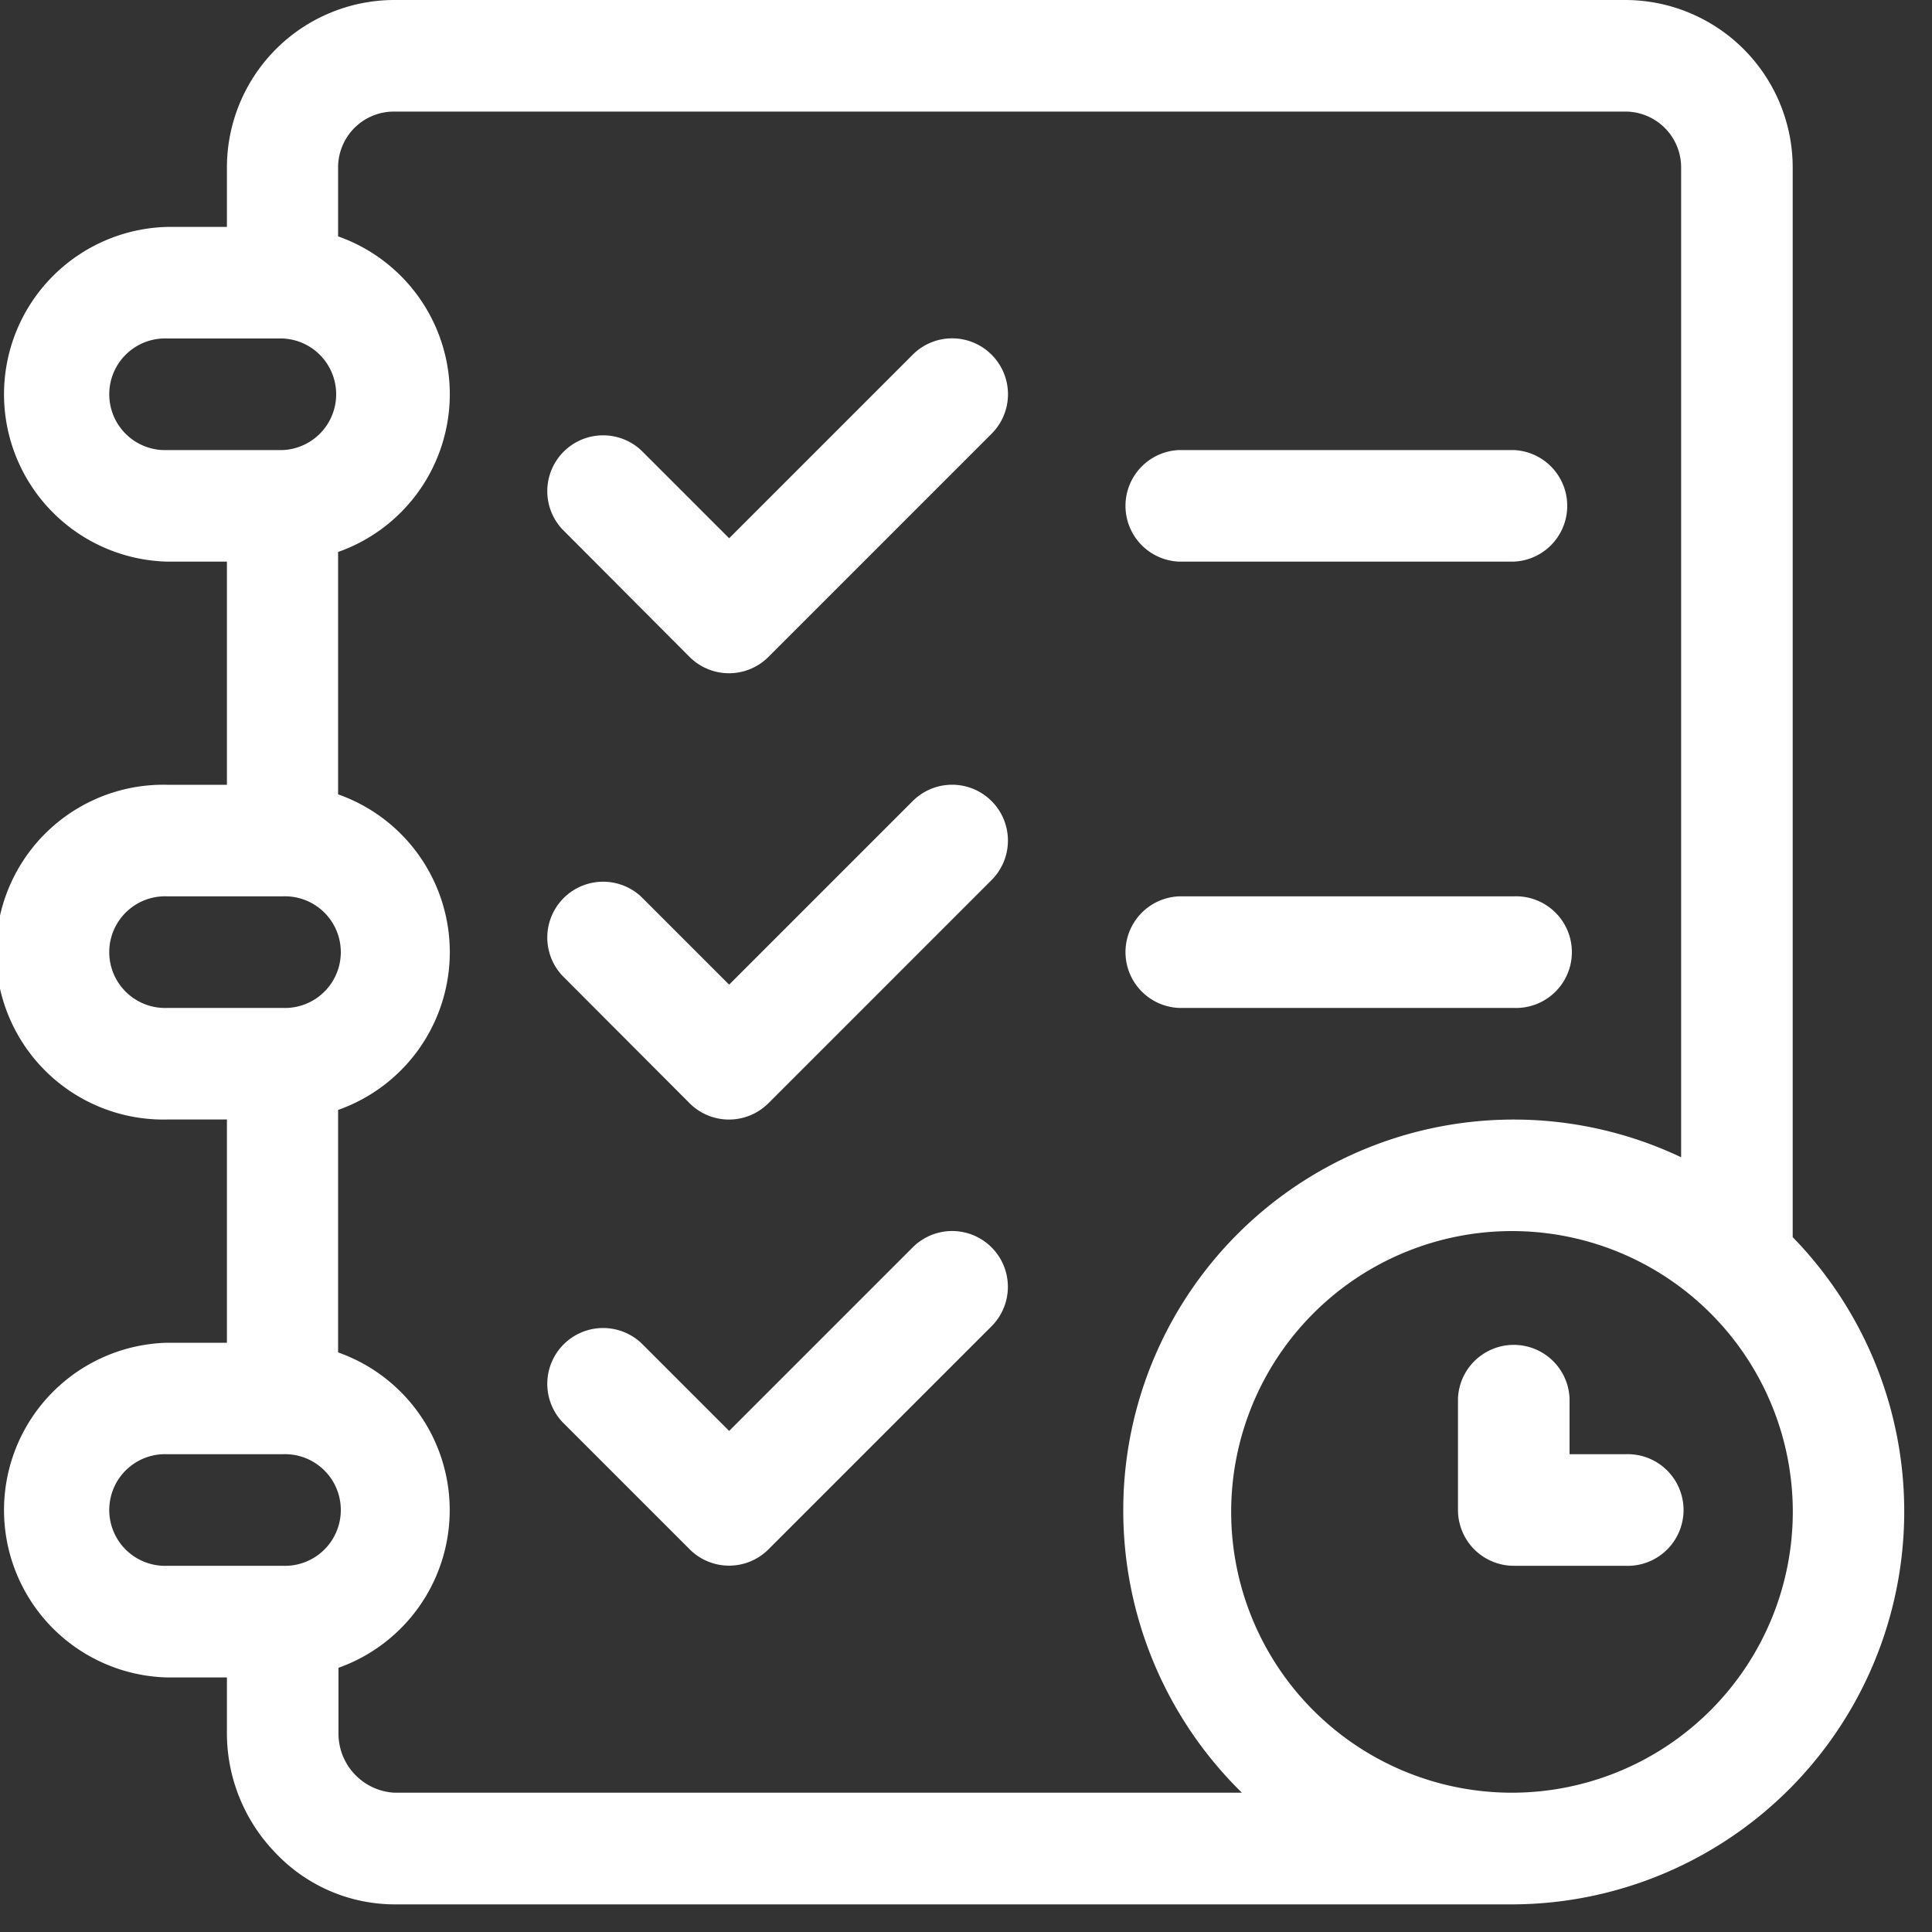 <svg xmlns="http://www.w3.org/2000/svg" xmlns:xlink="http://www.w3.org/1999/xlink" width="20" height="20" viewBox="0 0 20 20">
  <rect x="0" y="0" width="20" height="20" fill="#333333" stroke="none"/>
  <defs>
    <clipPath id="clip-path">
      <rect id="Rectangle_8" data-name="Rectangle 8" width="20" height="20" transform="translate(607 17)" fill="#fff" stroke="#707070" stroke-width="1"/>
    </clipPath>
  </defs>
  <g id="Mask_Group_3" data-name="Mask Group 3" transform="translate(-607 -17)" clip-path="url(#clip-path)">
    <g id="planning" transform="translate(607 17)">
      <g id="Group_5" data-name="Group 5">
        <g id="Group_4" data-name="Group 4">
          <path id="Path_5" data-name="Path 5" d="M18.558,12.806V1.733A1.735,1.735,0,0,0,16.825,0H4.081A1.735,1.735,0,0,0,2.349,1.733v.616H1.733a1.733,1.733,0,0,0,0,3.465h.616v2.31H1.733a1.733,1.733,0,1,0,0,3.465h.616V13.9H1.733a1.733,1.733,0,0,0,0,3.465h.616v.578a1.781,1.781,0,0,0,.5,1.235,1.7,1.7,0,0,0,1.234.536H15.67a4.068,4.068,0,0,0,2.888-6.907ZM1.733,4.659a.578.578,0,1,1,0-1.155H2.926a.578.578,0,0,1,0,1.155Zm0,5.775a.578.578,0,1,1,0-1.155H2.926a.578.578,0,1,1,0,1.155Zm1.194,5.775H1.733a.578.578,0,1,1,0-1.155H2.926a.578.578,0,1,1,0,1.155Zm1.155,2.349a.613.613,0,0,1-.578-.616v-.677A1.732,1.732,0,0,0,3.5,14V11.49a1.732,1.732,0,0,0,0-3.267V5.714a1.732,1.732,0,0,0,0-3.267V1.733a.578.578,0,0,1,.578-.578H16.825a.578.578,0,0,1,.578.578V11.98a4.042,4.042,0,0,0-5.775,3.652,4.088,4.088,0,0,0,1.228,2.926Zm11.589,0a2.907,2.907,0,1,1,2.888-2.926A2.91,2.91,0,0,1,15.67,18.558Z" fill="#fff"/>
        </g>
      </g>
      <g id="Group_7" data-name="Group 7" transform="translate(11.628 4.659)">
        <g id="Group_6" data-name="Group 6">
          <path id="Path_6" data-name="Path 6" d="M16.429,4.963H12.964a.578.578,0,0,0,0,1.155h3.465a.578.578,0,0,0,0-1.155Z" transform="translate(-12.387 -4.963)" fill="#fff"/>
        </g>
      </g>
      <g id="Group_9" data-name="Group 9" transform="translate(11.628 9.279)">
        <g id="Group_8" data-name="Group 8">
          <path id="Path_7" data-name="Path 7" d="M16.429,9.885H12.964a.578.578,0,0,0,0,1.155h3.465a.578.578,0,1,0,0-1.155Z" transform="translate(-12.387 -9.885)" fill="#fff"/>
        </g>
      </g>
      <g id="Group_11" data-name="Group 11" transform="translate(15.093 13.899)">
        <g id="Group_10" data-name="Group 10">
          <path id="Path_8" data-name="Path 8" d="M17.811,15.962h-.578v-.578a.578.578,0,0,0-1.155,0v1.155a.578.578,0,0,0,.578.578h1.155a.578.578,0,1,0,0-1.155Z" transform="translate(-16.078 -14.807)" fill="#fff"/>
        </g>
      </g>
      <g id="Group_13" data-name="Group 13" transform="translate(5.651 3.504)">
        <g id="Group_12" data-name="Group 12">
          <path id="Path_9" data-name="Path 9" d="M10.634,3.9a.577.577,0,0,0-.817,0l-1.9,1.9-.909-.909a.578.578,0,0,0-.817.817L7.507,7.028a.577.577,0,0,0,.817,0l2.31-2.31A.578.578,0,0,0,10.634,3.9Z" transform="translate(-6.02 -3.732)" fill="#fff"/>
        </g>
      </g>
      <g id="Group_15" data-name="Group 15" transform="translate(5.651 8.124)">
        <g id="Group_14" data-name="Group 14">
          <path id="Path_10" data-name="Path 10" d="M10.634,8.823a.577.577,0,0,0-.817,0l-1.9,1.9-.909-.909a.578.578,0,0,0-.817.817L7.507,11.95a.577.577,0,0,0,.817,0l2.31-2.31A.578.578,0,0,0,10.634,8.823Z" transform="translate(-6.02 -8.654)" fill="#fff"/>
        </g>
      </g>
      <g id="Group_17" data-name="Group 17" transform="translate(5.651 12.744)">
        <g id="Group_16" data-name="Group 16">
          <path id="Path_11" data-name="Path 11" d="M10.634,13.745a.577.577,0,0,0-.817,0l-1.9,1.9-.909-.909a.578.578,0,0,0-.817.817l1.317,1.317a.577.577,0,0,0,.817,0l2.31-2.31A.578.578,0,0,0,10.634,13.745Z" transform="translate(-6.02 -13.576)" fill="#fff"/>
        </g>
      </g>
    </g>
  </g>
</svg>

